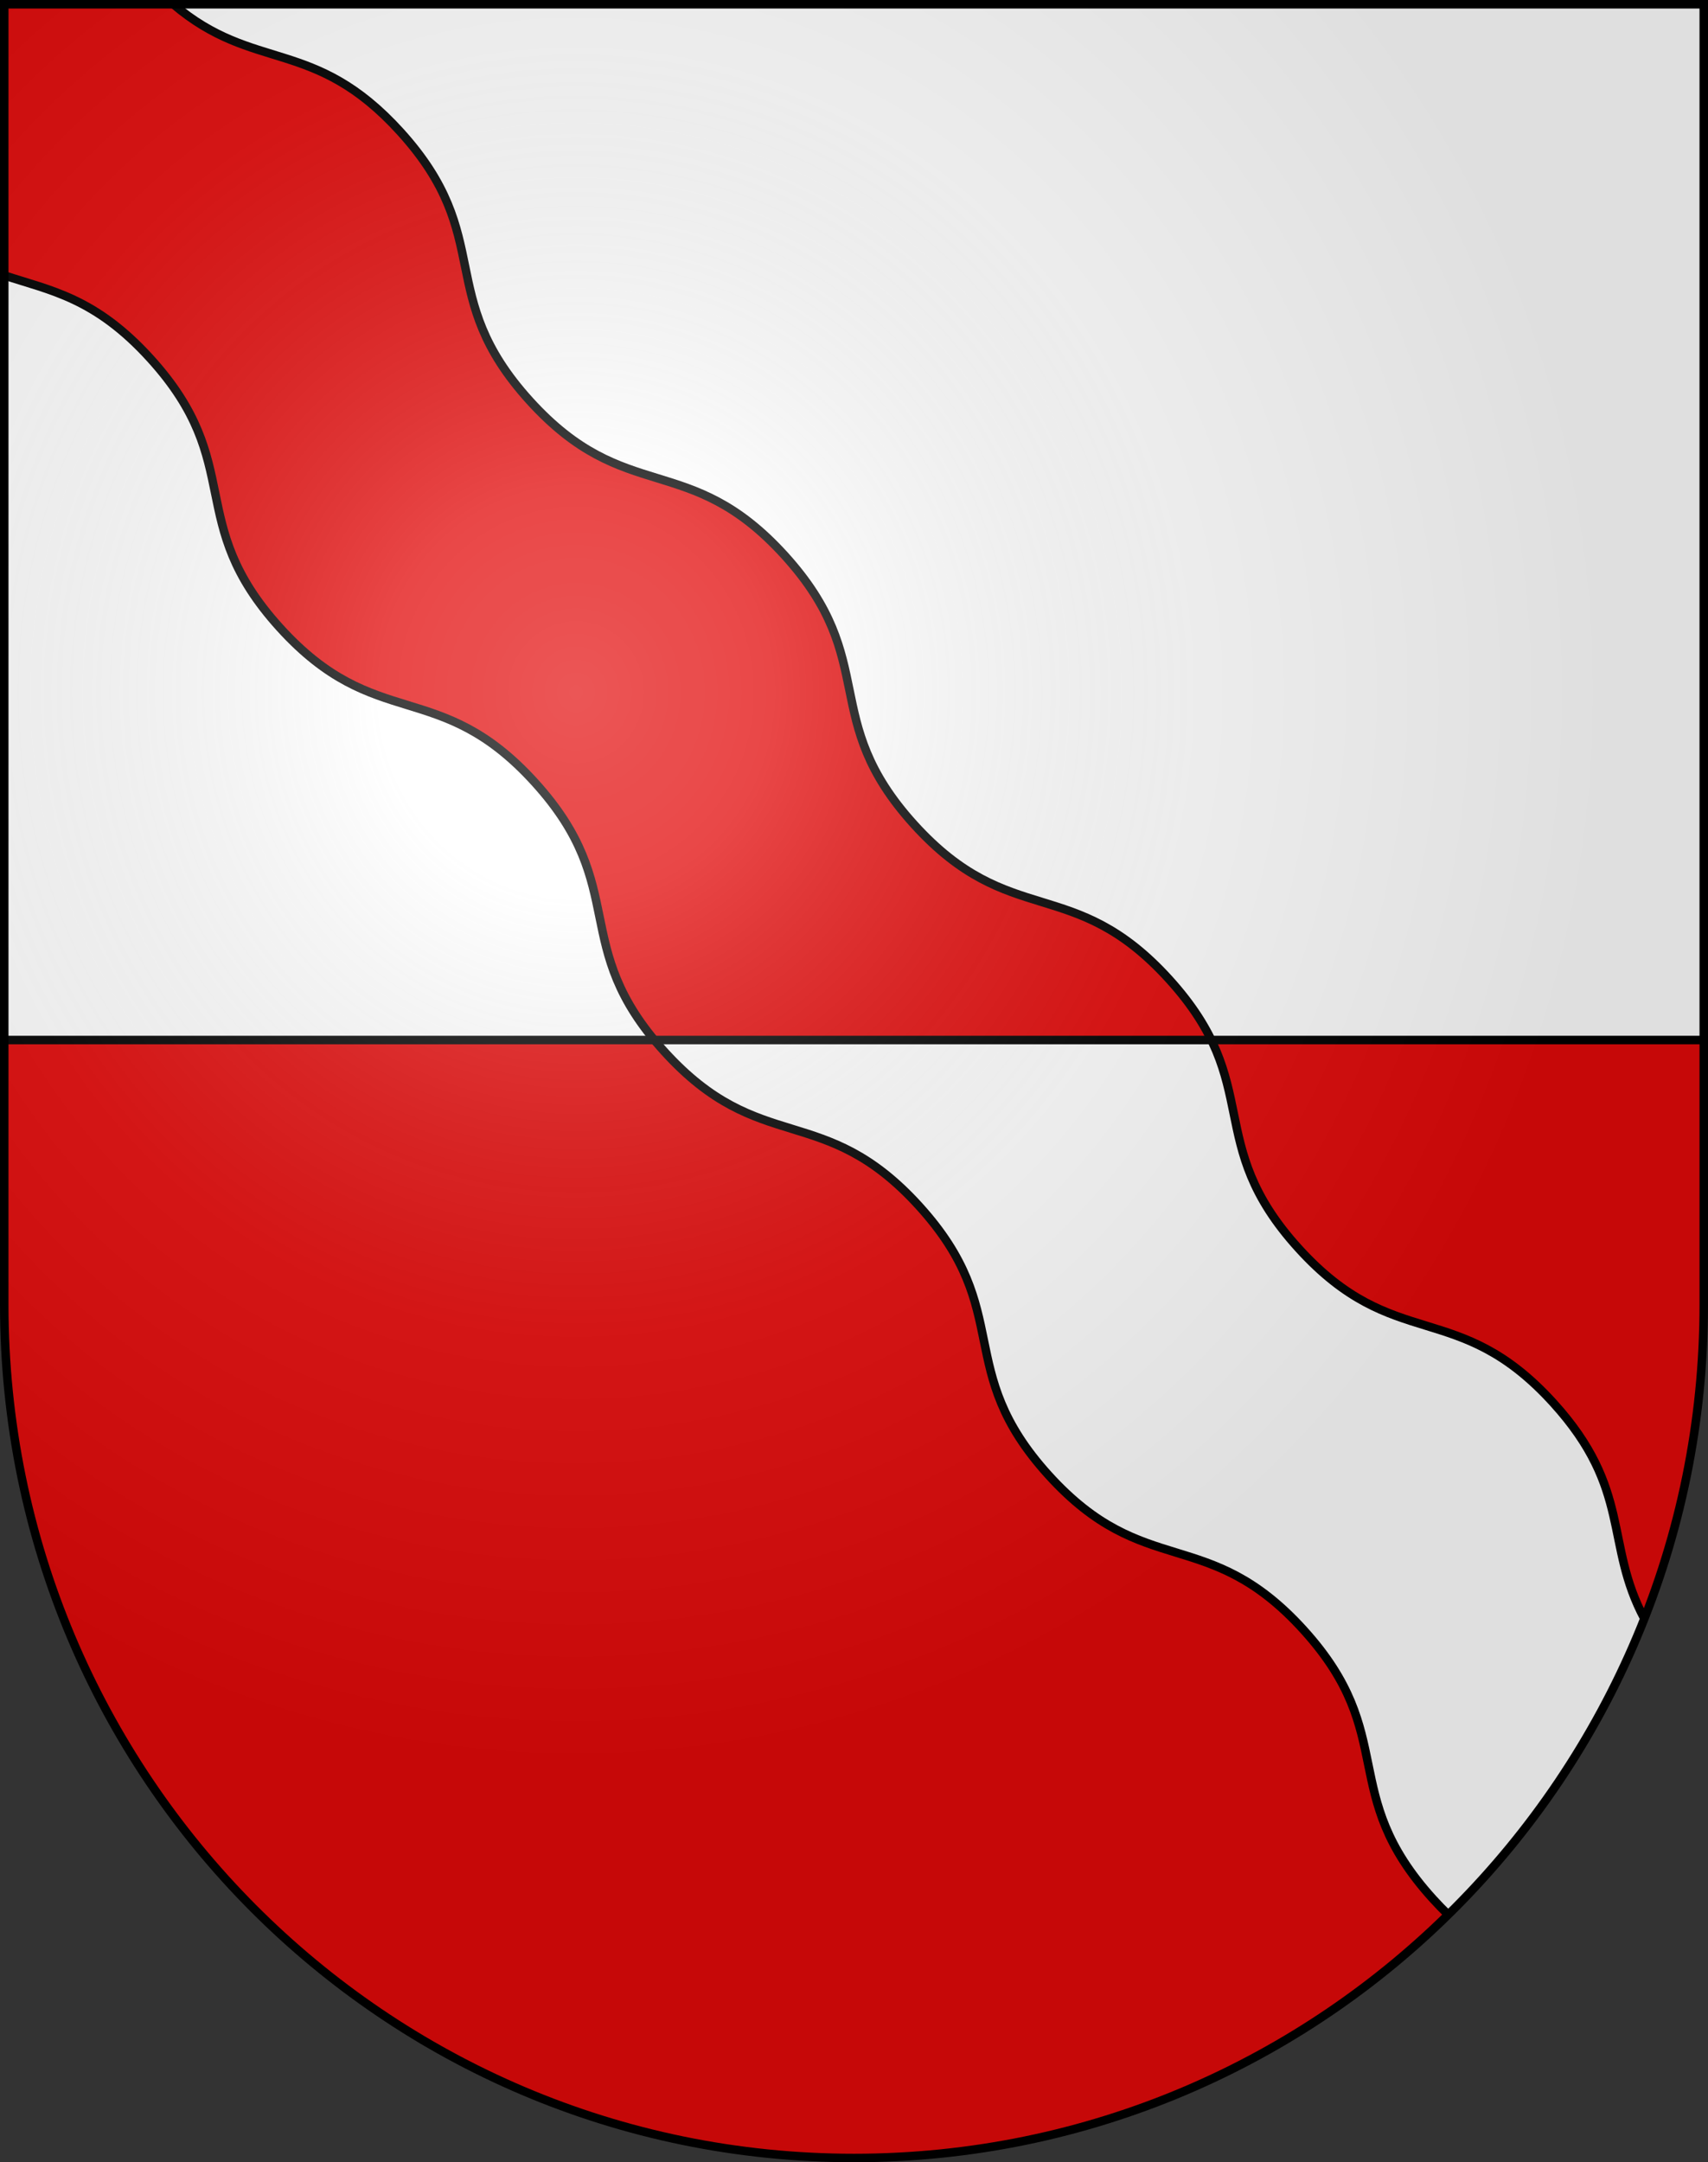 <?xml version="1.0" encoding="UTF-8" standalone="no"?>
<svg
   xmlns:dc="http://purl.org/dc/elements/1.1/"
   xmlns:cc="http://creativecommons.org/ns#"
   xmlns:rdf="http://www.w3.org/1999/02/22-rdf-syntax-ns#"
   xmlns:svg="http://www.w3.org/2000/svg"
   xmlns="http://www.w3.org/2000/svg"
   xmlns:xlink="http://www.w3.org/1999/xlink"
   xmlns:sodipodi="http://sodipodi.sourceforge.net/DTD/sodipodi-0.dtd"
   xmlns:inkscape="http://www.inkscape.org/namespaces/inkscape"
   height="763"
   width="603"
   version="1.0"
   id="svg20"
   sodipodi:version="0.32"
   inkscape:version="0.46"
   sodipodi:docname="Saint-Saphorin-coat_of_arms.svg"
   sodipodi:docbase="C:\Documents and Settings\Steve\Bureau\Blason Villages Suisse pour Wikipédia (par Delta-9)"
   inkscape:output_extension="org.inkscape.output.svg.inkscape">
  <rect width="100%" height="100%" fill="#333333" stroke="none"/>
  <defs
     id="defs29"><inkscape:perspective
   sodipodi:type="inkscape:persp3d"
   inkscape:vp_x="0 : 381.5 : 1"
   inkscape:vp_y="0 : 1000 : 0"
   inkscape:vp_z="603 : 381.5 : 1"
   inkscape:persp3d-origin="301.5 : 254.33333 : 1"
   id="perspective28" />
<linearGradient
   id="linearGradient2893">
  <stop
     style="stop-color:#ffffff;stop-opacity:0.314;"
     offset="0"
     id="stop2895" />
  <stop
     id="stop2897"
     offset="0.19"
     style="stop-color:#ffffff;stop-opacity:0.251;" />
  <stop
     style="stop-color:#6b6b6b;stop-opacity:0.125;"
     offset="0.6"
     id="stop2901" />
  <stop
     style="stop-color:#000000;stop-opacity:0.125;"
     offset="1"
     id="stop2899" />
</linearGradient>
<linearGradient
   id="linearGradient2955">
  <stop
     style="stop-color:white;stop-opacity:0;"
     offset="0"
     id="stop2965" />
  <stop
     style="stop-color:black;stop-opacity:0.646;"
     offset="1"
     id="stop2959" />
</linearGradient>
<radialGradient
   inkscape:collect="always"
   xlink:href="#linearGradient2893"
   id="radialGradient3236"
   gradientUnits="userSpaceOnUse"
   gradientTransform="matrix(1.215,1.531577e-24,1.464684e-23,1.267,-839.192,-490.489)"
   cx="858.042"
   cy="579.933"
   fx="858.042"
   fy="579.933"
   r="300" />
<inkscape:perspective
   id="perspective2497"
   inkscape:persp3d-origin="297.63751 : 280.63 : 1"
   inkscape:vp_z="595.27502 : 420.94501 : 1"
   inkscape:vp_y="0 : 1000 : 0"
   inkscape:vp_x="0 : 420.94501 : 1"
   sodipodi:type="inkscape:persp3d" />

	
	
	
	
	

	
	
</defs>
  <sodipodi:namedview
     inkscape:window-height="968"
     inkscape:window-width="1280"
     inkscape:pageshadow="2"
     inkscape:pageopacity="0.0"
     guidetolerance="10.0"
     gridtolerance="10.0"
     objecttolerance="10.0"
     borderopacity="1.0"
     bordercolor="#666666"
     pagecolor="#ffffff"
     id="base"
     inkscape:zoom="0.92652193"
     inkscape:cx="173.53758"
     inkscape:cy="399.00713"
     inkscape:window-x="1280"
     inkscape:window-y="22"
     inkscape:current-layer="layer2"
     showgrid="false"
     showguides="true"
     inkscape:guide-bbox="true">
    <sodipodi:guide
       orientation="horizontal"
       position="761.5"
       id="guide1885" />
    <sodipodi:guide
       orientation="vertical"
       position="1.5"
       id="guide1887" />
    <sodipodi:guide
       orientation="horizontal"
       position="1.5"
       id="guide1889" />
    <sodipodi:guide
       orientation="vertical"
       position="601.5"
       id="guide1891" />
    <sodipodi:guide
       orientation="vertical"
       position="301.501"
       id="guide1893" />
  </sodipodi:namedview>
  <desc
     id="desc22">Coat of Arms of Canton of Freiburg (Fribourg)</desc>
  <g
     inkscape:groupmode="layer"
     id="layer1"
     inkscape:label="Fond écu"
     style="opacity:1;display:inline"
     sodipodi:insensitive="true">
    <path
       d="M 1.5,1.5 L 1.5,460.369 C 1.5,626.68 135.814,761.5 301.5,761.5 C 467.188,761.5 601.5,626.68 601.5,460.369 L 601.5,1.5 L 1.5,1.5 z"
       id="path3319"
       style="opacity:1;fill:#ffffff" />
    <path
       d="M 1.5,367 L 1.5,460.369 C 1.5,626.68 135.814,761.5 301.5,761.5 C 467.188,761.5 601.5,626.68 601.5,460.369 L 601.5,367 L 1.5,367 L 1.5,367 z"
       id="path3321"
       style="opacity:1;fill:#e20909" />
  </g>
  <g
     inkscape:groupmode="layer"
     id="layer2"
     inkscape:label="Meubles"
     style="opacity:1;display:inline"
     sodipodi:insensitive="true">
    <path
       id="path2483"
       d="M 188.837,276.111 C 221.524,312.131 202.116,332.144 231.012,367 L 427.656,367 C 424.445,360.399 419.819,353.364 412.755,345.579 C 378.831,308.196 356.643,328.334 322.716,290.951 C 288.794,253.572 310.985,233.434 277.061,196.053 C 243.137,158.671 220.947,178.81 187.021,141.427 C 153.097,104.044 175.288,83.906 141.363,46.525 C 110.834,12.883 89.806,25.815 61.181,1.5 L 1.5,1.5 L 1.5,97.183 C 17.816,102.581 33.516,104.957 53.141,126.582 C 87.064,163.965 64.872,184.105 98.796,221.488 C 132.721,258.87 154.913,238.729 188.837,276.111 z"
       style="fill:#e20909" />
    <path
       id="path2485"
       d="M 234.491,371.013 C 268.415,408.395 290.608,388.256 324.53,425.638 C 358.455,463.018 336.262,483.158 370.186,520.54 C 404.112,557.922 426.304,537.781 460.227,575.161 C 494.148,612.544 471.957,632.682 505.881,670.066 C 507.708,672.079 509.5,673.924 511.263,675.622 C 541.11,646.313 564.896,610.814 580.532,571.177 C 566.389,544.758 576.226,525.71 548.446,495.102 C 514.524,457.723 492.334,477.859 458.415,440.478 C 431.556,410.882 439.864,392.093 427.656,367 L 231.012,367 C 232.104,368.317 233.256,369.652 234.491,371.013 z"
       style="fill:#ffffff" />
    <line
       y2="367"
       x2="601.497"
       y1="367"
       x1="1.5"
       id="line2484"
       style="fill:none;stroke:#000000;stroke-width:3" />
    <path
       id="path2488"
       d="M 580.531,571.177 C 566.388,544.758 576.225,525.71 548.445,495.102 C 514.523,457.723 492.333,477.859 458.414,440.478 C 424.489,403.097 446.676,382.958 412.754,345.579 C 378.83,308.196 356.642,328.334 322.715,290.951 C 288.793,253.572 310.984,233.434 277.06,196.053 C 243.136,158.671 220.946,178.81 187.02,141.427 C 153.096,104.044 175.287,83.906 141.362,46.525 C 110.834,12.883 89.806,25.815 61.181,1.5"
       style="fill:none;stroke:#000000;stroke-width:3" />
    <path
       id="path2490"
       d="M 1.5,97.183 C 17.816,102.581 33.516,104.957 53.141,126.582 C 87.064,163.965 64.872,184.105 98.796,221.488 C 132.721,258.87 154.913,238.73 188.838,276.112 C 222.76,313.492 200.567,333.632 234.492,371.014 C 268.416,408.396 290.609,388.257 324.531,425.639 C 358.456,463.019 336.263,483.159 370.187,520.541 C 404.113,557.923 426.305,537.782 460.228,575.162 C 494.149,612.545 471.958,632.683 505.882,670.067 C 507.709,672.08 509.501,673.925 511.264,675.623"
       style="fill:none;stroke:#000000;stroke-width:3" />
  </g>
  <g
     inkscape:groupmode="layer"
     id="layer3"
     inkscape:label="Reflet final"
     style="display:inline"
     sodipodi:insensitive="true">
    <path
       style="fill:url(#radialGradient3236);fill-opacity:1"
       d="M 1.5,1.5 L 1.5,460.368 C 1.5,626.679 135.815,761.5 301.5,761.5 C 467.185,761.5 601.5,626.679 601.5,460.368 L 601.5,1.5 L 1.5,1.5 z "
       id="path2346" />
  </g>
  <g
     inkscape:groupmode="layer"
     id="layer4"
     inkscape:label="Contour final"
     style="display:inline"
     sodipodi:insensitive="true">
    <path
       style="fill:none;fill-opacity:1;stroke:#000000;stroke-width:3;stroke-miterlimit:4;stroke-dasharray:none;stroke-opacity:1"
       d="M 1.5,1.5 L 1.5,460.368 C 1.5,626.679 135.815,761.5 301.5,761.5 C 467.185,761.5 601.5,626.679 601.5,460.368 L 601.5,1.5 L 1.5,1.5 z "
       id="path3239" />
  </g>
</svg>
